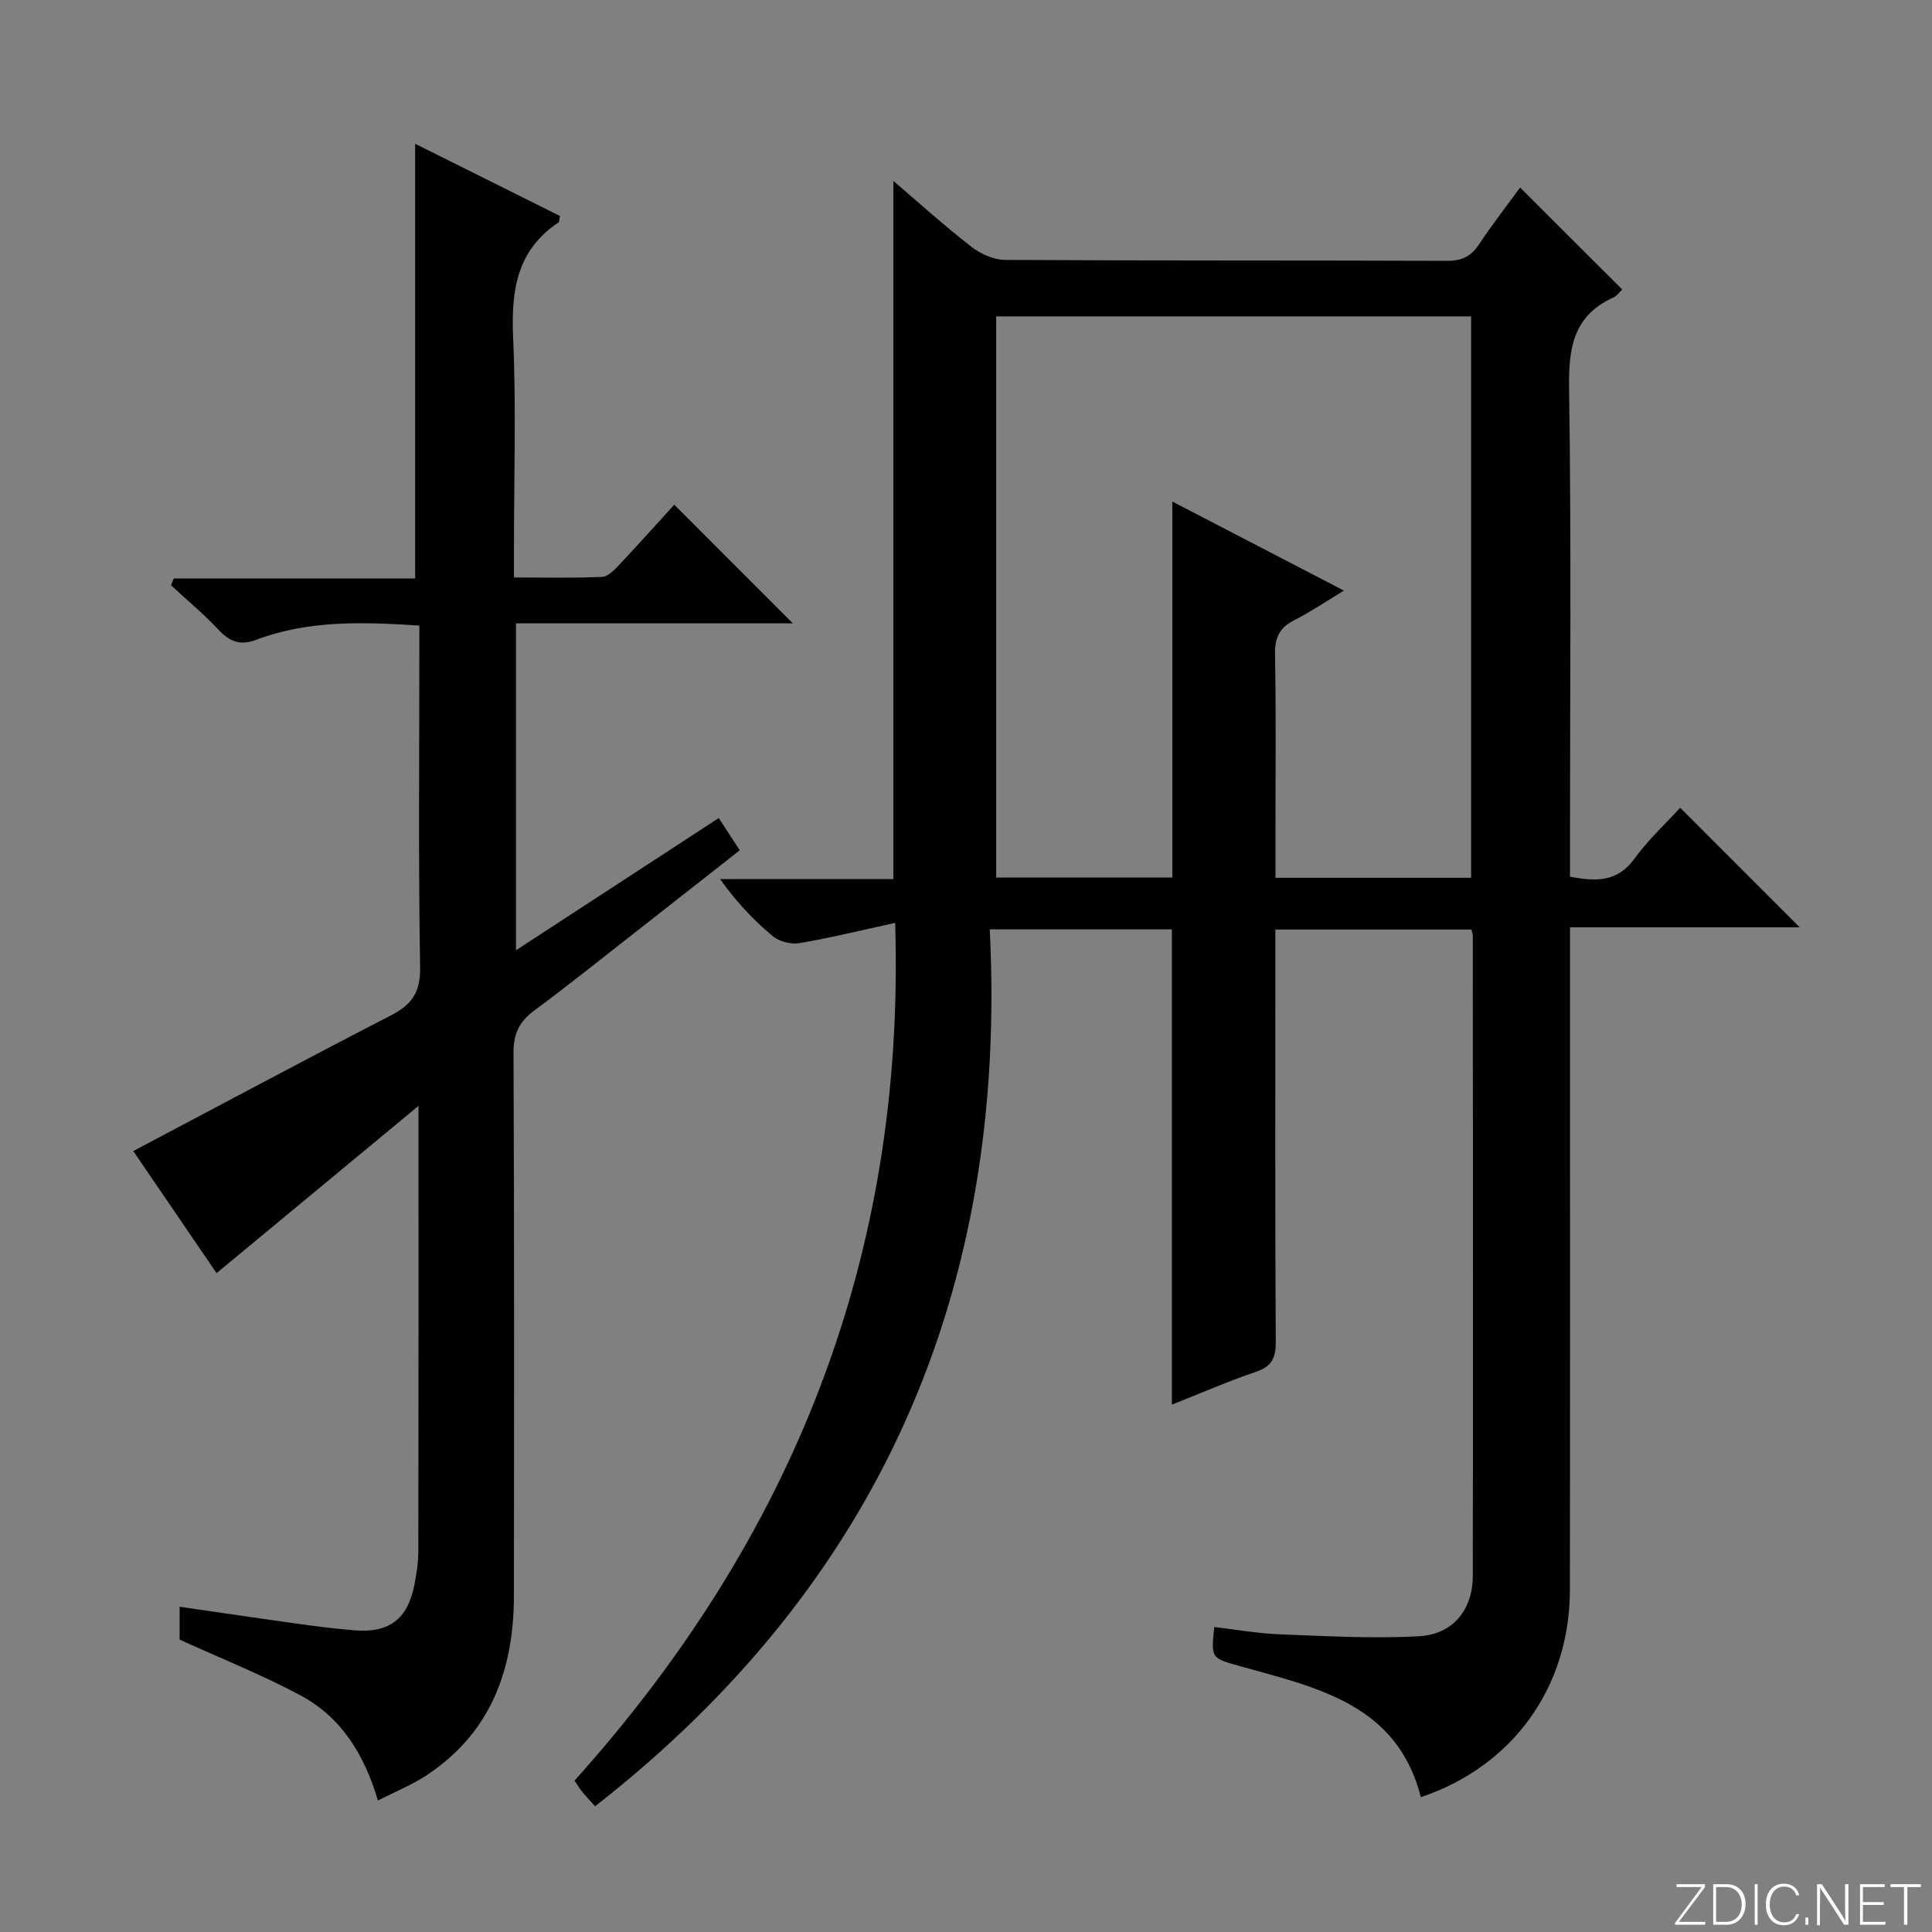 <svg enable-background="new 0 0 400 400" viewBox="0 0 400 400" xmlns="http://www.w3.org/2000/svg"><rect x="0" y="0" width="400" height="400" fill="#808080" stroke="none"/><g fill="#fbfcfa"><path d="m346.9 398 5.4-7.3h-5.2v-.6h5.9v.6l-5.4 7.2h5.5l-.1.6h-6.2v-.5z"/><path d="m354.7 390.1h2.8c2.3 0 3.9 1.6 3.9 4.1s-1.6 4.3-3.9 4.3h-2.8zm.6 7.8h2c2.2 0 3.3-1.6 3.3-3.6 0-1.8-1-3.6-3.3-3.6h-2z"/><path d="m363.9 390.1v8.4h-.6v-8.4z"/><path d="m372.5 396.3c-.4 1.3-1.4 2.3-3.2 2.3-2.4 0-3.7-1.9-3.7-4.3 0-2.3 1.2-4.3 3.7-4.3 1.8 0 2.9 1 3.2 2.4h-.6c-.4-1.1-1.1-1.8-2.5-1.8-2.1 0-3 1.9-3 3.7s.9 3.7 3 3.7c1.4 0 2.1-.7 2.5-1.7z"/><path d="m373.8 398.5v-1.5h.6v1.5z"/><path d="m376.2 398.5v-8.4h1c1.3 2 4.4 6.7 4.9 7.6-.1-1.2-.1-2.4-.1-3.8v-3.8h.7v8.4h-.9c-1.2-1.9-4.4-6.8-5-7.7.1 1.1 0 2.3 0 3.9v3.9h-.6z"/><path d="m390 394.4h-4.3v3.5h4.7l-.1.6h-5.2v-8.4h5.1v.6h-4.5v3.1h4.3v.7z"/><path d="m394.2 390.7h-2.8v-.6h6.3v.6h-2.8v7.8h-.7z"/></g><path d="m185.33 191.08c-6.94 1.51-13.33 3.08-19.79 4.18-1.75.3-4.19-.31-5.53-1.43-3.96-3.29-7.53-7.05-10.93-11.83h18.05 17.83c0-48.34 0-96.37 0-144.54 5.11 4.36 10.47 9.21 16.16 13.64 1.92 1.49 4.66 2.7 7.03 2.71 30.49.18 60.99.07 91.49.19 3.02.01 4.92-.91 6.56-3.39 2.74-4.13 5.8-8.05 8.52-11.79 7.2 7.19 14.12 14.09 21.13 21.1-.39.37-.99 1.29-1.84 1.68-8.23 3.76-9.27 10.36-9.15 18.72.48 31.82.19 63.65.19 95.48v5.72c5.26.96 9.74 1.22 13.34-3.73 2.9-4 6.61-7.41 9.47-10.55 8.37 8.38 16.54 16.54 24.74 24.75-15.37 0-31.1 0-47.55 0v6.22c0 43.66.04 87.32-.02 130.98-.03 20.14-11.8 36.48-30.86 42.9-4.86-19.19-21.35-22.63-37.07-27.03-6.33-1.77-6.39-1.56-5.7-8.2 4.53.52 9.05 1.34 13.6 1.51 9.61.37 19.26.92 28.83.39 7.02-.39 11.09-5.53 11.1-12.49.06-44.16.02-88.32 0-132.48 0-.32-.14-.64-.29-1.34-13.28 0-26.65 0-40.59 0v5.47c0 26.66-.07 53.33.08 79.99.02 3.39-.93 5.05-4.18 6.14-5.63 1.9-11.08 4.3-17.33 6.77 0-33.2 0-65.62 0-98.4-12.56 0-24.59 0-37.7 0 3.73 74.31-22.46 135.24-81.71 181.55-1.1-1.22-1.88-2.02-2.58-2.89-.62-.77-1.14-1.63-1.68-2.42 44.99-50.13 68.54-108.19 66.38-177.58zm92.92-68.8c-3.96 2.39-7 4.46-10.25 6.1-3.05 1.54-4.09 3.61-4.02 7.07.23 12.16.09 24.32.09 36.49v9.8h40.51c0-38.94 0-77.62 0-116.24-33 0-65.58 0-98.33 0v116.19h36.47c0-25.85 0-51.39 0-77.85 12.14 6.3 23.44 12.16 35.53 18.44z" fill="#010103"/><path d="m37.19 339.46c0-1.47 0-3.91 0-6.8 8.48 1.22 16.64 2.44 24.81 3.57 3.78.52 7.57 1 11.37 1.31 7.16.6 11.01-2.3 12.4-9.31.45-2.28.83-4.61.84-6.92.06-30.14.04-60.28.04-92.35-14.54 12.04-28.1 23.27-41.81 34.63-5.58-8.18-11.57-16.95-17.25-25.28 17.95-9.48 35.61-18.93 53.41-28.12 4.3-2.22 6.07-4.78 5.98-9.93-.37-21.65-.16-43.32-.16-64.98 0-1.8 0-3.6 0-5.77-11.72-.74-22.95-1.14-33.76 2.95-3.4 1.28-5.53.36-7.85-2.11-3.05-3.26-6.52-6.13-9.8-9.17.19-.47.38-.95.57-1.42h49.97c0-30.39 0-59.94 0-89.99 9.81 4.89 19.94 9.94 29.98 14.94-.16.76-.11 1.22-.29 1.34-8.72 5.79-9.82 14.2-9.4 23.89.64 14.47.17 28.98.17 43.48v6.14c6.39 0 12.32.14 18.24-.12 1.21-.05 2.53-1.42 3.51-2.46 3.99-4.23 7.87-8.57 11.44-12.49 8.26 8.27 16.37 16.39 24.55 24.57-18.75 0-37.82 0-57.32 0v67.68c14.15-9.23 27.8-18.13 41.98-27.37 1.4 2.15 2.71 4.15 4.35 6.67-7.46 5.85-14.74 11.59-22.03 17.29-6.82 5.33-13.57 10.75-20.53 15.9-3.08 2.28-4.3 4.79-4.28 8.73.16 37.49.12 74.97.08 112.46-.02 15.35-4.83 28.46-18.23 37.23-2.89 1.89-6.15 3.2-9.93 5.13-2.77-9.47-7.59-17.25-15.97-21.74-7.97-4.27-16.42-7.63-25.08-11.58z" fill="#010103"/></svg>